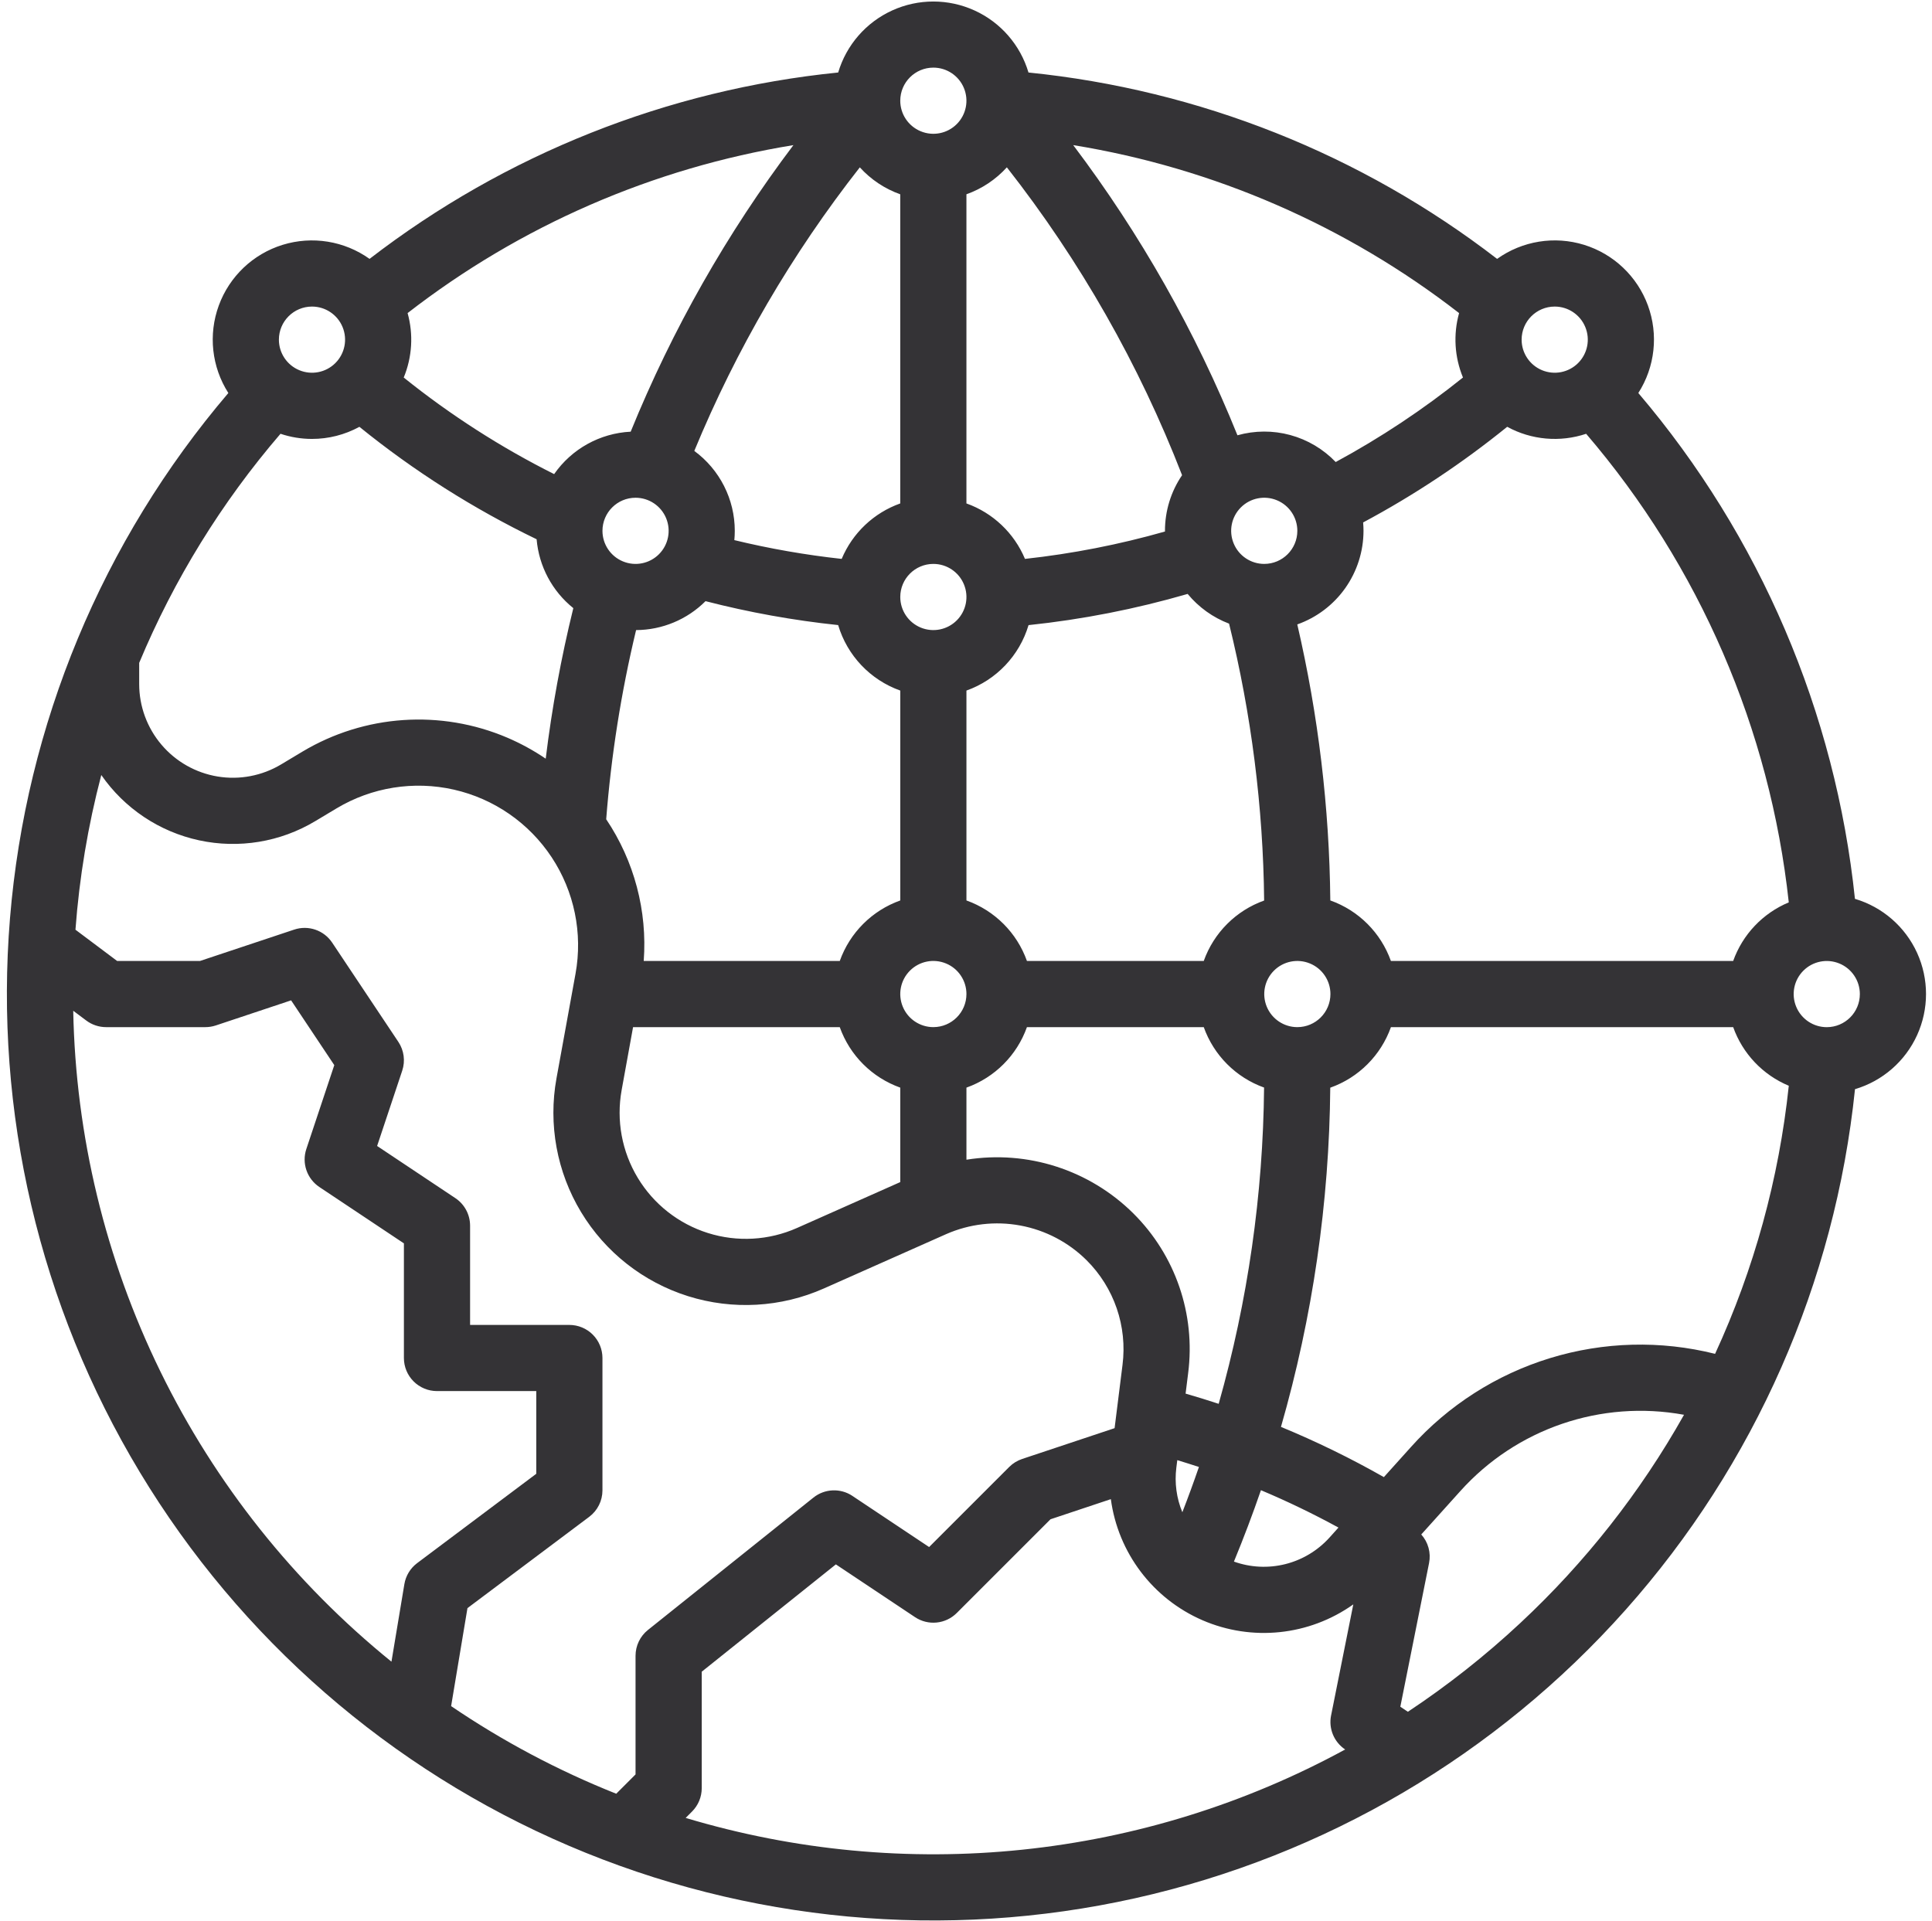 <svg width="180" height="179" viewBox="0 0 180 179" fill="none" xmlns="http://www.w3.org/2000/svg">
<path d="M172.821 83.758C171.006 66.369 163.97 49.937 152.639 36.62C154.195 34.19 154.525 31.173 153.533 28.463C152.54 25.755 150.34 23.664 147.583 22.812C144.826 21.96 141.83 22.445 139.482 24.122C126.834 14.374 111.71 8.36 95.822 6.756C95.061 4.191 93.225 2.082 90.79 0.973C88.354 -0.136 85.559 -0.136 83.124 0.973C80.688 2.083 78.854 4.191 78.091 6.756C62.202 8.357 47.078 14.371 34.431 24.121C32.083 22.445 29.088 21.962 26.331 22.813C23.576 23.665 21.376 25.756 20.385 28.464C19.392 31.173 19.721 34.19 21.275 36.62C9.528 50.397 2.412 67.519 0.931 85.562C-0.55 103.608 3.679 121.661 13.023 137.167C22.366 152.677 36.349 164.854 52.994 171.979C69.639 179.103 88.103 180.813 105.773 176.868C123.443 172.922 139.425 163.52 151.459 149.993C163.492 136.464 170.967 119.496 172.826 101.485C175.392 100.724 177.502 98.888 178.611 96.452C179.72 94.017 179.72 91.22 178.611 88.784C177.501 86.35 175.392 84.514 172.826 83.753L172.821 83.758ZM95.232 135.941C94.777 136.093 94.365 136.347 94.026 136.686L86.564 144.148L79.418 139.385L79.419 139.383C78.302 138.639 76.831 138.702 75.783 139.542L60.369 151.873C59.637 152.458 59.212 153.344 59.212 154.28V165.334L57.413 167.133C52.004 164.981 46.846 162.243 42.03 158.97L43.552 149.84L54.896 141.332C55.672 140.75 56.129 139.836 56.129 138.866V126.534C56.129 125.717 55.804 124.932 55.226 124.354C54.648 123.776 53.863 123.452 53.046 123.452H43.797V114.203C43.797 113.172 43.282 112.21 42.425 111.638L35.135 106.778L37.473 99.765C37.775 98.862 37.641 97.871 37.114 97.079L30.948 87.831C30.176 86.675 28.727 86.177 27.409 86.617L18.634 89.54H10.914L7.03 86.627C7.391 81.759 8.197 76.933 9.437 72.213C11.593 75.325 14.85 77.501 18.551 78.299C22.252 79.098 26.117 78.461 29.364 76.515L31.349 75.325C34.634 73.354 38.552 72.728 42.288 73.575C46.023 74.423 49.286 76.68 51.397 79.876C53.508 83.072 54.305 86.96 53.62 90.728L51.847 100.471C51.067 104.766 51.88 109.2 54.137 112.938C56.393 116.676 59.937 119.462 64.103 120.772C68.267 122.082 72.768 121.826 76.759 120.054L88.152 114.992C90.324 114.037 92.732 113.757 95.065 114.191C97.398 114.623 99.546 115.749 101.231 117.419C103.804 119.977 105.042 123.585 104.581 127.183L103.844 133.071L95.232 135.941ZM29.064 40.897C30.609 40.899 32.129 40.511 33.485 39.77C38.566 43.887 44.107 47.402 49.995 50.246C50.211 52.762 51.445 55.083 53.415 56.664C52.278 61.284 51.419 65.968 50.843 70.691C49.72 69.928 48.525 69.275 47.277 68.739C41.068 66.087 33.967 66.57 28.174 70.036L26.189 71.226C24.414 72.29 22.319 72.689 20.278 72.353C18.237 72.016 16.381 70.966 15.043 69.387C13.704 67.81 12.968 65.809 12.968 63.741V61.764C16.207 54.001 20.651 46.797 26.134 40.418C27.08 40.736 28.07 40.897 29.066 40.897L29.064 40.897ZM83.873 18.104V46.91V46.909C81.408 47.787 79.429 49.663 78.417 52.076C75.049 51.708 71.709 51.123 68.417 50.327C68.443 50.042 68.458 49.754 68.458 49.462C68.458 46.521 67.057 43.756 64.686 42.015C68.597 32.545 73.784 23.656 80.107 15.593C81.135 16.727 82.429 17.59 83.873 18.104L83.873 18.104ZM147.778 40.42C158.33 52.736 164.911 67.955 166.656 84.08C164.238 85.088 162.357 87.07 161.476 89.539H129.587C128.649 86.906 126.576 84.834 123.942 83.9C123.855 75.24 122.823 66.617 120.865 58.181C122.668 57.543 124.228 56.362 125.334 54.8C126.437 53.239 127.032 51.374 127.035 49.462C127.035 49.197 127.021 48.937 126.999 48.68C131.746 46.141 136.24 43.155 140.422 39.767C142.676 40.999 145.342 41.235 147.778 40.419L147.778 40.42ZM105.59 113.059H105.589C101.501 109.005 95.725 107.147 90.041 108.057V101.341C92.671 100.403 94.739 98.335 95.677 95.705H112.152H112.151C113.087 98.329 115.148 100.395 117.771 101.335C117.679 111.302 116.257 121.211 113.542 130.803C112.521 130.467 111.494 130.15 110.459 129.852L110.697 127.947C111.401 122.46 109.514 116.958 105.589 113.06L105.59 113.059ZM59.213 46.378C60.46 46.378 61.584 47.129 62.061 48.281C62.538 49.433 62.275 50.758 61.393 51.641C60.511 52.523 59.186 52.786 58.034 52.308C56.882 51.832 56.13 50.708 56.13 49.461C56.132 47.758 57.511 46.379 59.213 46.378ZM59.263 58.709C61.69 58.698 64.015 57.729 65.733 56.014C69.791 57.06 73.921 57.805 78.089 58.243C78.934 61.083 81.083 63.35 83.876 64.345V83.903V83.902C81.246 84.839 79.177 86.908 78.24 89.538H59.974C60.321 84.87 59.089 80.221 56.478 76.335C56.941 70.397 57.871 64.502 59.263 58.709L59.263 58.709ZM95.827 58.247C100.845 57.72 105.805 56.747 110.651 55.34C111.675 56.581 113.004 57.537 114.51 58.109C116.59 66.554 117.687 75.211 117.777 83.908C115.153 84.846 113.087 86.912 112.151 89.538H95.677C94.74 86.908 92.671 84.839 90.041 83.902V64.345C92.832 63.351 94.981 61.086 95.827 58.247L95.827 58.247ZM117.787 52.543C116.54 52.543 115.416 51.792 114.94 50.64C114.462 49.488 114.725 48.163 115.607 47.281C116.489 46.398 117.815 46.135 118.967 46.613C120.118 47.089 120.87 48.214 120.87 49.461C120.869 51.163 119.49 52.542 117.787 52.543ZM86.958 95.704C85.712 95.704 84.587 94.952 84.111 93.8C83.633 92.648 83.896 91.323 84.778 90.441C85.661 89.558 86.986 89.296 88.138 89.773C89.29 90.249 90.041 91.374 90.041 92.621C90.04 94.323 88.661 95.702 86.958 95.704ZM86.958 52.543C88.205 52.543 89.33 53.295 89.806 54.447C90.284 55.599 90.021 56.924 89.138 57.806C88.256 58.688 86.931 58.951 85.779 58.474C84.627 57.998 83.876 56.873 83.876 55.626C83.877 53.924 85.256 52.545 86.958 52.543ZM57.916 101.573L58.981 95.705H78.238C79.175 98.335 81.245 100.404 83.875 101.341V110.143L74.257 114.418C71.639 115.581 68.688 115.749 65.956 114.889C63.224 114.03 60.899 112.202 59.42 109.75C57.939 107.299 57.405 104.39 57.917 101.573L57.916 101.573ZM120.87 95.705C119.623 95.705 118.499 94.953 118.022 93.802C117.545 92.65 117.808 91.324 118.69 90.442C119.572 89.56 120.897 89.297 122.049 89.775C123.201 90.251 123.953 91.375 123.953 92.622C123.951 94.325 122.572 95.704 120.87 95.705ZM136.301 35.175C132.594 38.152 128.625 40.788 124.444 43.05C123.288 41.845 121.825 40.975 120.212 40.536C118.601 40.097 116.899 40.105 115.29 40.558C111.4 30.913 106.255 21.823 99.989 13.521C113.092 15.654 125.452 21.034 135.94 29.172C135.387 31.157 135.514 33.271 136.302 35.175L136.301 35.175ZM93.807 15.592C100.632 24.297 106.132 33.963 110.131 44.276C109.09 45.805 108.536 47.611 108.537 49.461V49.526C104.269 50.741 99.906 51.594 95.494 52.076C94.484 49.663 92.504 47.786 90.04 46.908V18.102C91.484 17.589 92.777 16.726 93.806 15.592L93.807 15.592ZM58.757 40.223C55.896 40.366 53.263 41.825 51.628 44.176C46.651 41.681 41.954 38.664 37.614 35.178C38.402 33.272 38.53 31.158 37.975 29.172C48.462 21.034 60.819 15.653 73.92 13.522C67.73 21.727 62.632 30.704 58.759 40.223H58.757ZM111.701 136.687C111.215 138.1 110.701 139.506 110.157 140.905H110.156C109.613 139.597 109.421 138.168 109.596 136.761L109.685 136.051C110.359 136.255 111.031 136.467 111.701 136.687L111.701 136.687ZM117.479 138.85H117.477C119.944 139.888 122.354 141.051 124.702 142.334L123.854 143.278C122.758 144.486 121.328 145.344 119.746 145.74C118.163 146.136 116.499 146.054 114.963 145.503C115.87 143.303 116.708 141.086 117.479 138.85L117.479 138.85ZM131.453 134.83L128.932 137.632C125.837 135.874 122.636 134.31 119.345 132.953C122.3 122.675 123.844 112.042 123.938 101.347C126.575 100.414 128.65 98.341 129.589 95.706H161.478H161.477C162.356 98.174 164.238 100.158 166.657 101.167C165.746 109.811 163.427 118.249 159.791 126.146C154.725 124.877 149.407 125.015 144.414 126.545C139.419 128.075 134.938 130.94 131.452 134.83L131.453 134.83ZM144.849 28.565C146.096 28.565 147.22 29.316 147.696 30.468C148.174 31.62 147.911 32.946 147.029 33.828C146.147 34.71 144.821 34.973 143.669 34.495C142.518 34.019 141.766 32.895 141.766 31.648C141.768 29.945 143.147 28.566 144.849 28.565ZM86.958 6.301C88.205 6.301 89.329 7.052 89.806 8.204C90.283 9.356 90.02 10.682 89.138 11.564C88.256 12.446 86.931 12.709 85.779 12.231C84.627 11.755 83.875 10.631 83.875 9.384C83.877 7.681 85.256 6.302 86.958 6.301ZM29.067 28.565C30.314 28.565 31.439 29.316 31.915 30.468C32.392 31.62 32.129 32.946 31.247 33.828C30.365 34.71 29.04 34.973 27.888 34.495C26.736 34.019 25.984 32.895 25.984 31.648C25.986 29.945 27.365 28.566 29.067 28.565ZM6.822 94.179L8.036 95.088C8.57 95.489 9.218 95.705 9.886 95.705H19.134C19.466 95.705 19.795 95.651 20.109 95.547L27.122 93.209L31.145 99.244L28.54 107.062C28.101 108.381 28.598 109.83 29.755 110.602L37.631 115.852V126.533C37.631 127.351 37.956 128.135 38.534 128.713C39.112 129.291 39.897 129.616 40.714 129.616H49.963V137.323L38.864 145.647C38.23 146.123 37.803 146.825 37.674 147.607L36.471 154.828H36.47C27.408 147.489 20.061 138.258 14.939 127.782C9.818 117.305 7.048 105.837 6.822 94.178L6.822 94.179ZM63.882 169.387L64.476 168.792C65.054 168.214 65.379 167.43 65.379 166.612V155.763L77.876 145.764L85.249 150.679C86.472 151.495 88.1 151.334 89.139 150.293L97.873 141.56L103.495 139.685V139.686C104.167 144.68 107.401 148.957 112.023 150.964C116.644 152.969 121.977 152.41 126.084 149.491L124.014 159.841H124.013C123.768 161.066 124.287 162.318 125.326 163.01H125.328C116.015 168.081 105.791 171.254 95.243 172.348C84.696 173.443 74.037 172.436 63.882 169.387H63.882ZM141.64 151.231C138.384 154.271 134.881 157.035 131.17 159.497L130.465 159.028L133.143 145.638V145.636C133.333 144.685 133.063 143.7 132.415 142.977L136.037 138.954C141.275 133.109 149.177 130.409 156.896 131.825C152.84 139.041 147.694 145.587 141.64 151.231L141.64 151.231ZM170.195 95.708C168.949 95.708 167.824 94.956 167.348 93.804C166.87 92.652 167.133 91.327 168.015 90.445C168.898 89.562 170.223 89.3 171.375 89.777C172.527 90.253 173.278 91.378 173.278 92.625C173.277 94.327 171.898 95.706 170.195 95.708Z" fill="#343336"/>
</svg>
